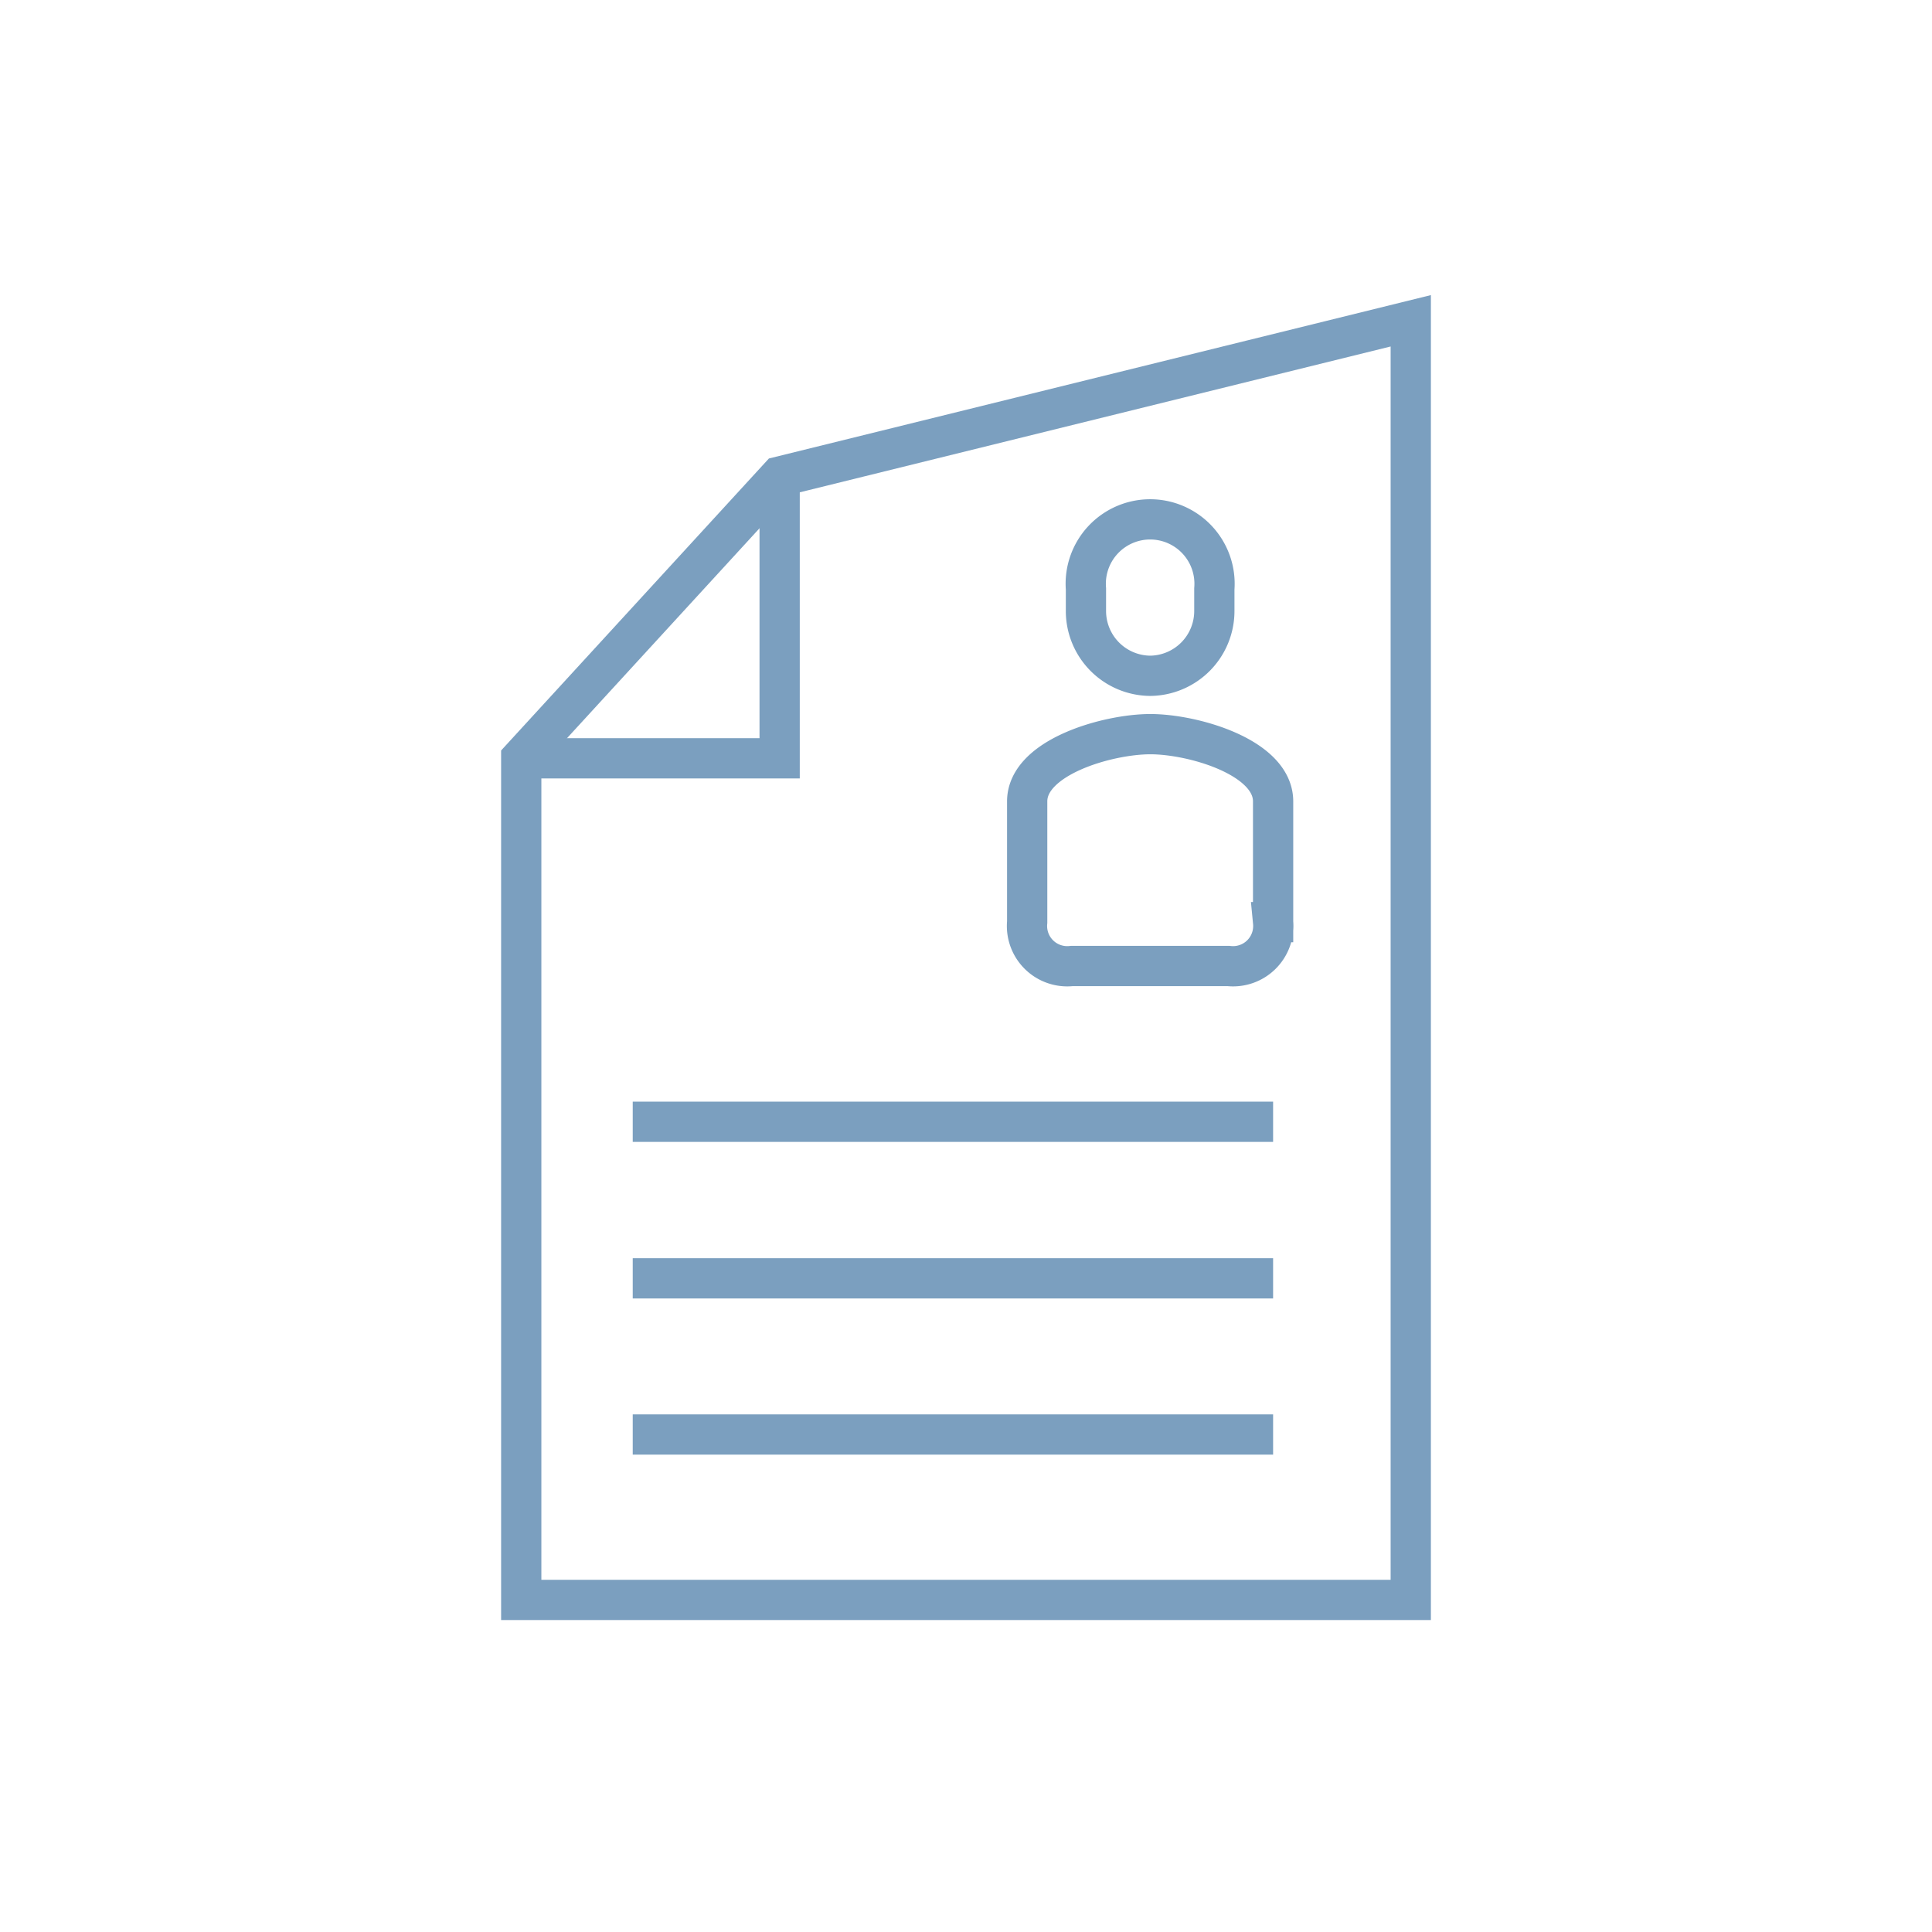 <svg id="Layer_1" data-name="Layer 1" xmlns="http://www.w3.org/2000/svg" viewBox="0 0 48 48"><defs><style>.cls-1{fill:none;stroke:#7b9fbf;stroke-miterlimit:10;}</style></defs><polygon class="cls-1" points="35.05 25.85 35.05 39.75 12.95 39.75 12.95 18.84 19.37 11.84 35.05 7.97 35.05 21.18 35.05 25.85"/><polyline class="cls-1" points="12.95 18.84 19.37 18.84 19.37 11.84"/><line class="cls-1" x1="15.72" y1="31.76" x2="31.63" y2="31.76"/><line class="cls-1" x1="15.72" y1="35.64" x2="31.63" y2="35.64"/><line class="cls-1" x1="15.72" y1="27.87" x2="31.63" y2="27.87"/><path class="cls-1" d="M26.91,24h-.28a1,1,0,0,1-1.11-1.09v-3c0-1.1,2-1.67,3.06-1.67s3.05.57,3.05,1.67v3A1,1,0,0,1,30.52,24H26.91Z"/><path class="cls-1" d="M28.58,16.79a1.61,1.61,0,0,0,1.59-1.62v-.54a1.6,1.6,0,1,0-3.19,0v.54A1.61,1.61,0,0,0,28.58,16.79Z"/></svg>